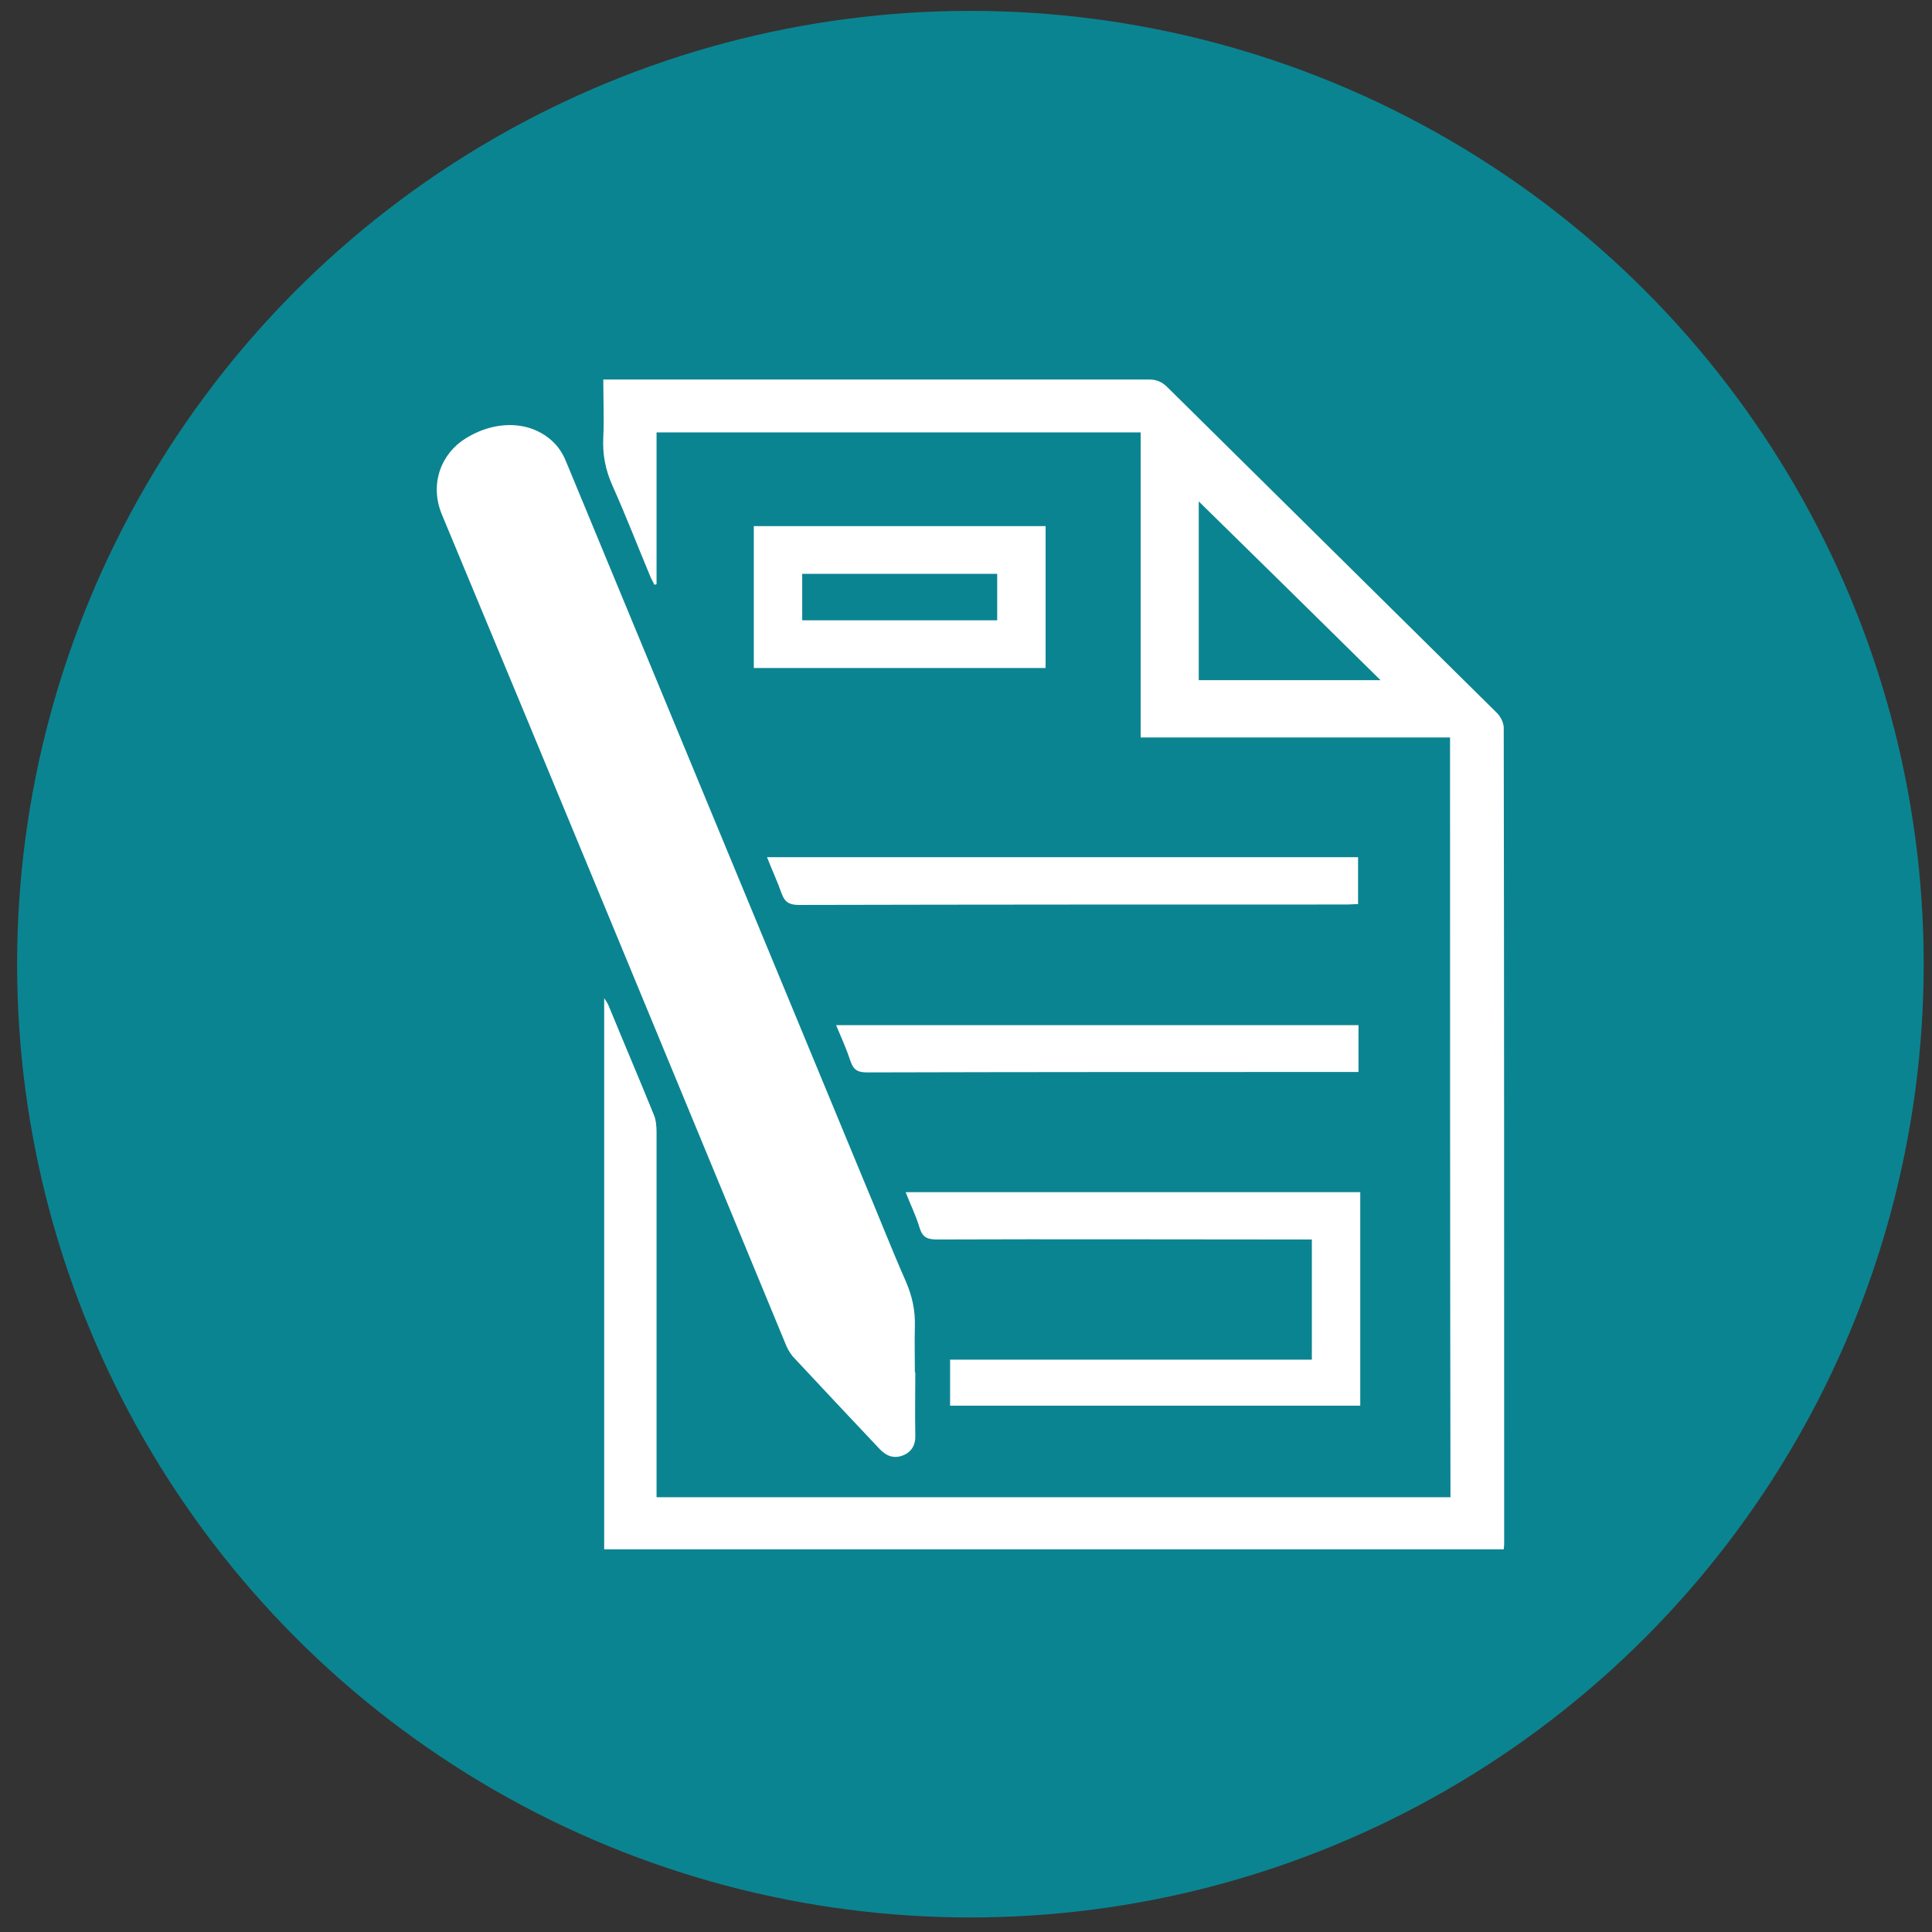 <svg width="76" height="76" viewBox="0 0 76 76" fill="none" xmlns="http://www.w3.org/2000/svg">
<rect x="0" y="0" width="76" height="76" fill="#333333" stroke="none"/>
<circle cx="38.173" cy="37.928" r="37.5" fill="#0B8491"/>
<g clip-path="url(#clip0_201_87)">
<path d="M57.041 29.009C52.973 29.009 48.956 29.009 44.87 29.009C44.87 24.998 44.87 21.004 44.87 17.01C38.499 17.01 32.198 17.01 25.827 17.01C25.827 19.007 25.827 20.987 25.827 22.984C25.792 22.984 25.775 23.001 25.74 23.001C25.688 22.881 25.619 22.779 25.567 22.642C25.082 21.482 24.615 20.27 24.095 19.109C23.818 18.495 23.697 17.88 23.732 17.198C23.767 16.464 23.732 15.73 23.732 14.928C23.957 14.928 24.13 14.928 24.32 14.928C31.28 14.928 38.24 14.928 45.182 14.928C45.494 14.928 45.701 15.013 45.926 15.235C50.237 19.502 54.565 23.769 58.876 28.036C59.032 28.19 59.153 28.429 59.153 28.634C59.17 39.319 59.17 49.986 59.17 60.672C59.17 60.757 59.17 60.825 59.153 60.945C47.363 60.945 35.574 60.945 23.767 60.945C23.767 53.742 23.767 46.539 23.767 39.267C23.853 39.387 23.905 39.472 23.94 39.557C24.528 40.991 25.134 42.408 25.723 43.859C25.809 44.064 25.827 44.32 25.827 44.542C25.827 49.133 25.827 53.708 25.827 58.299C25.827 58.487 25.827 58.674 25.827 58.896C36.249 58.896 46.636 58.896 57.058 58.896C57.041 48.945 57.041 39.011 57.041 29.009ZM47.156 19.724C47.156 22.062 47.156 24.401 47.156 26.756C49.562 26.756 51.951 26.756 54.306 26.756C51.916 24.401 49.545 22.062 47.156 19.724ZM35.989 53.981C35.989 53.366 35.972 52.752 35.989 52.154C36.006 51.557 35.885 50.993 35.643 50.43C35.072 49.133 34.552 47.802 33.998 46.487C30.103 37.066 26.19 27.644 22.295 18.222C22.191 17.949 22.035 17.675 21.845 17.471C20.979 16.549 19.542 16.481 18.313 17.249C17.395 17.812 16.859 19.007 17.395 20.27C21.914 31.109 26.398 41.981 30.882 52.82C30.951 53.008 31.055 53.195 31.176 53.349C32.319 54.578 33.462 55.79 34.604 57.002C34.846 57.258 35.141 57.394 35.504 57.258C35.868 57.121 36.024 56.831 36.006 56.438C35.989 55.619 36.006 54.817 36.006 53.998C36.006 53.98 35.989 53.981 35.989 53.981ZM36.179 48.314C36.301 48.689 36.491 48.758 36.872 48.758C41.598 48.74 46.325 48.758 51.068 48.758C51.259 48.758 51.432 48.758 51.605 48.758C51.605 50.362 51.605 51.898 51.605 53.486C46.827 53.486 42.083 53.486 37.374 53.486C37.374 54.117 37.374 54.715 37.374 55.295C42.776 55.295 48.142 55.295 53.509 55.295C53.509 52.478 53.509 49.679 53.509 46.897C47.536 46.897 41.598 46.897 35.626 46.897C35.816 47.392 36.041 47.836 36.179 48.314ZM29.653 26.278C29.653 24.418 29.653 22.574 29.653 20.697C33.462 20.697 37.27 20.697 41.131 20.697C41.131 22.54 41.131 24.401 41.131 26.278C37.305 26.278 33.496 26.278 29.653 26.278ZM39.227 22.574C36.647 22.574 34.102 22.574 31.557 22.574C31.557 23.206 31.557 23.803 31.557 24.401C34.137 24.401 36.664 24.401 39.227 24.401C39.227 23.786 39.227 23.189 39.227 22.574ZM30.743 35.137C30.865 35.478 31.038 35.598 31.419 35.598C38.621 35.581 45.805 35.581 53.007 35.581C53.146 35.581 53.284 35.563 53.423 35.563C53.423 34.932 53.423 34.334 53.423 33.72C45.667 33.72 37.963 33.72 30.172 33.72C30.38 34.249 30.588 34.693 30.743 35.137ZM32.89 40.326C33.098 40.821 33.306 41.282 33.462 41.759C33.583 42.101 33.756 42.186 34.119 42.186C40.386 42.169 46.654 42.169 52.938 42.169C53.111 42.169 53.267 42.169 53.44 42.169C53.44 41.52 53.44 40.94 53.44 40.326C46.567 40.326 39.763 40.326 32.89 40.326Z" fill="white"/>
</g>
<defs>
<clipPath id="clip0_201_87">
<rect width="42" height="46" fill="white" transform="translate(17.173 14.928)"/>
</clipPath>
</defs>
</svg>
